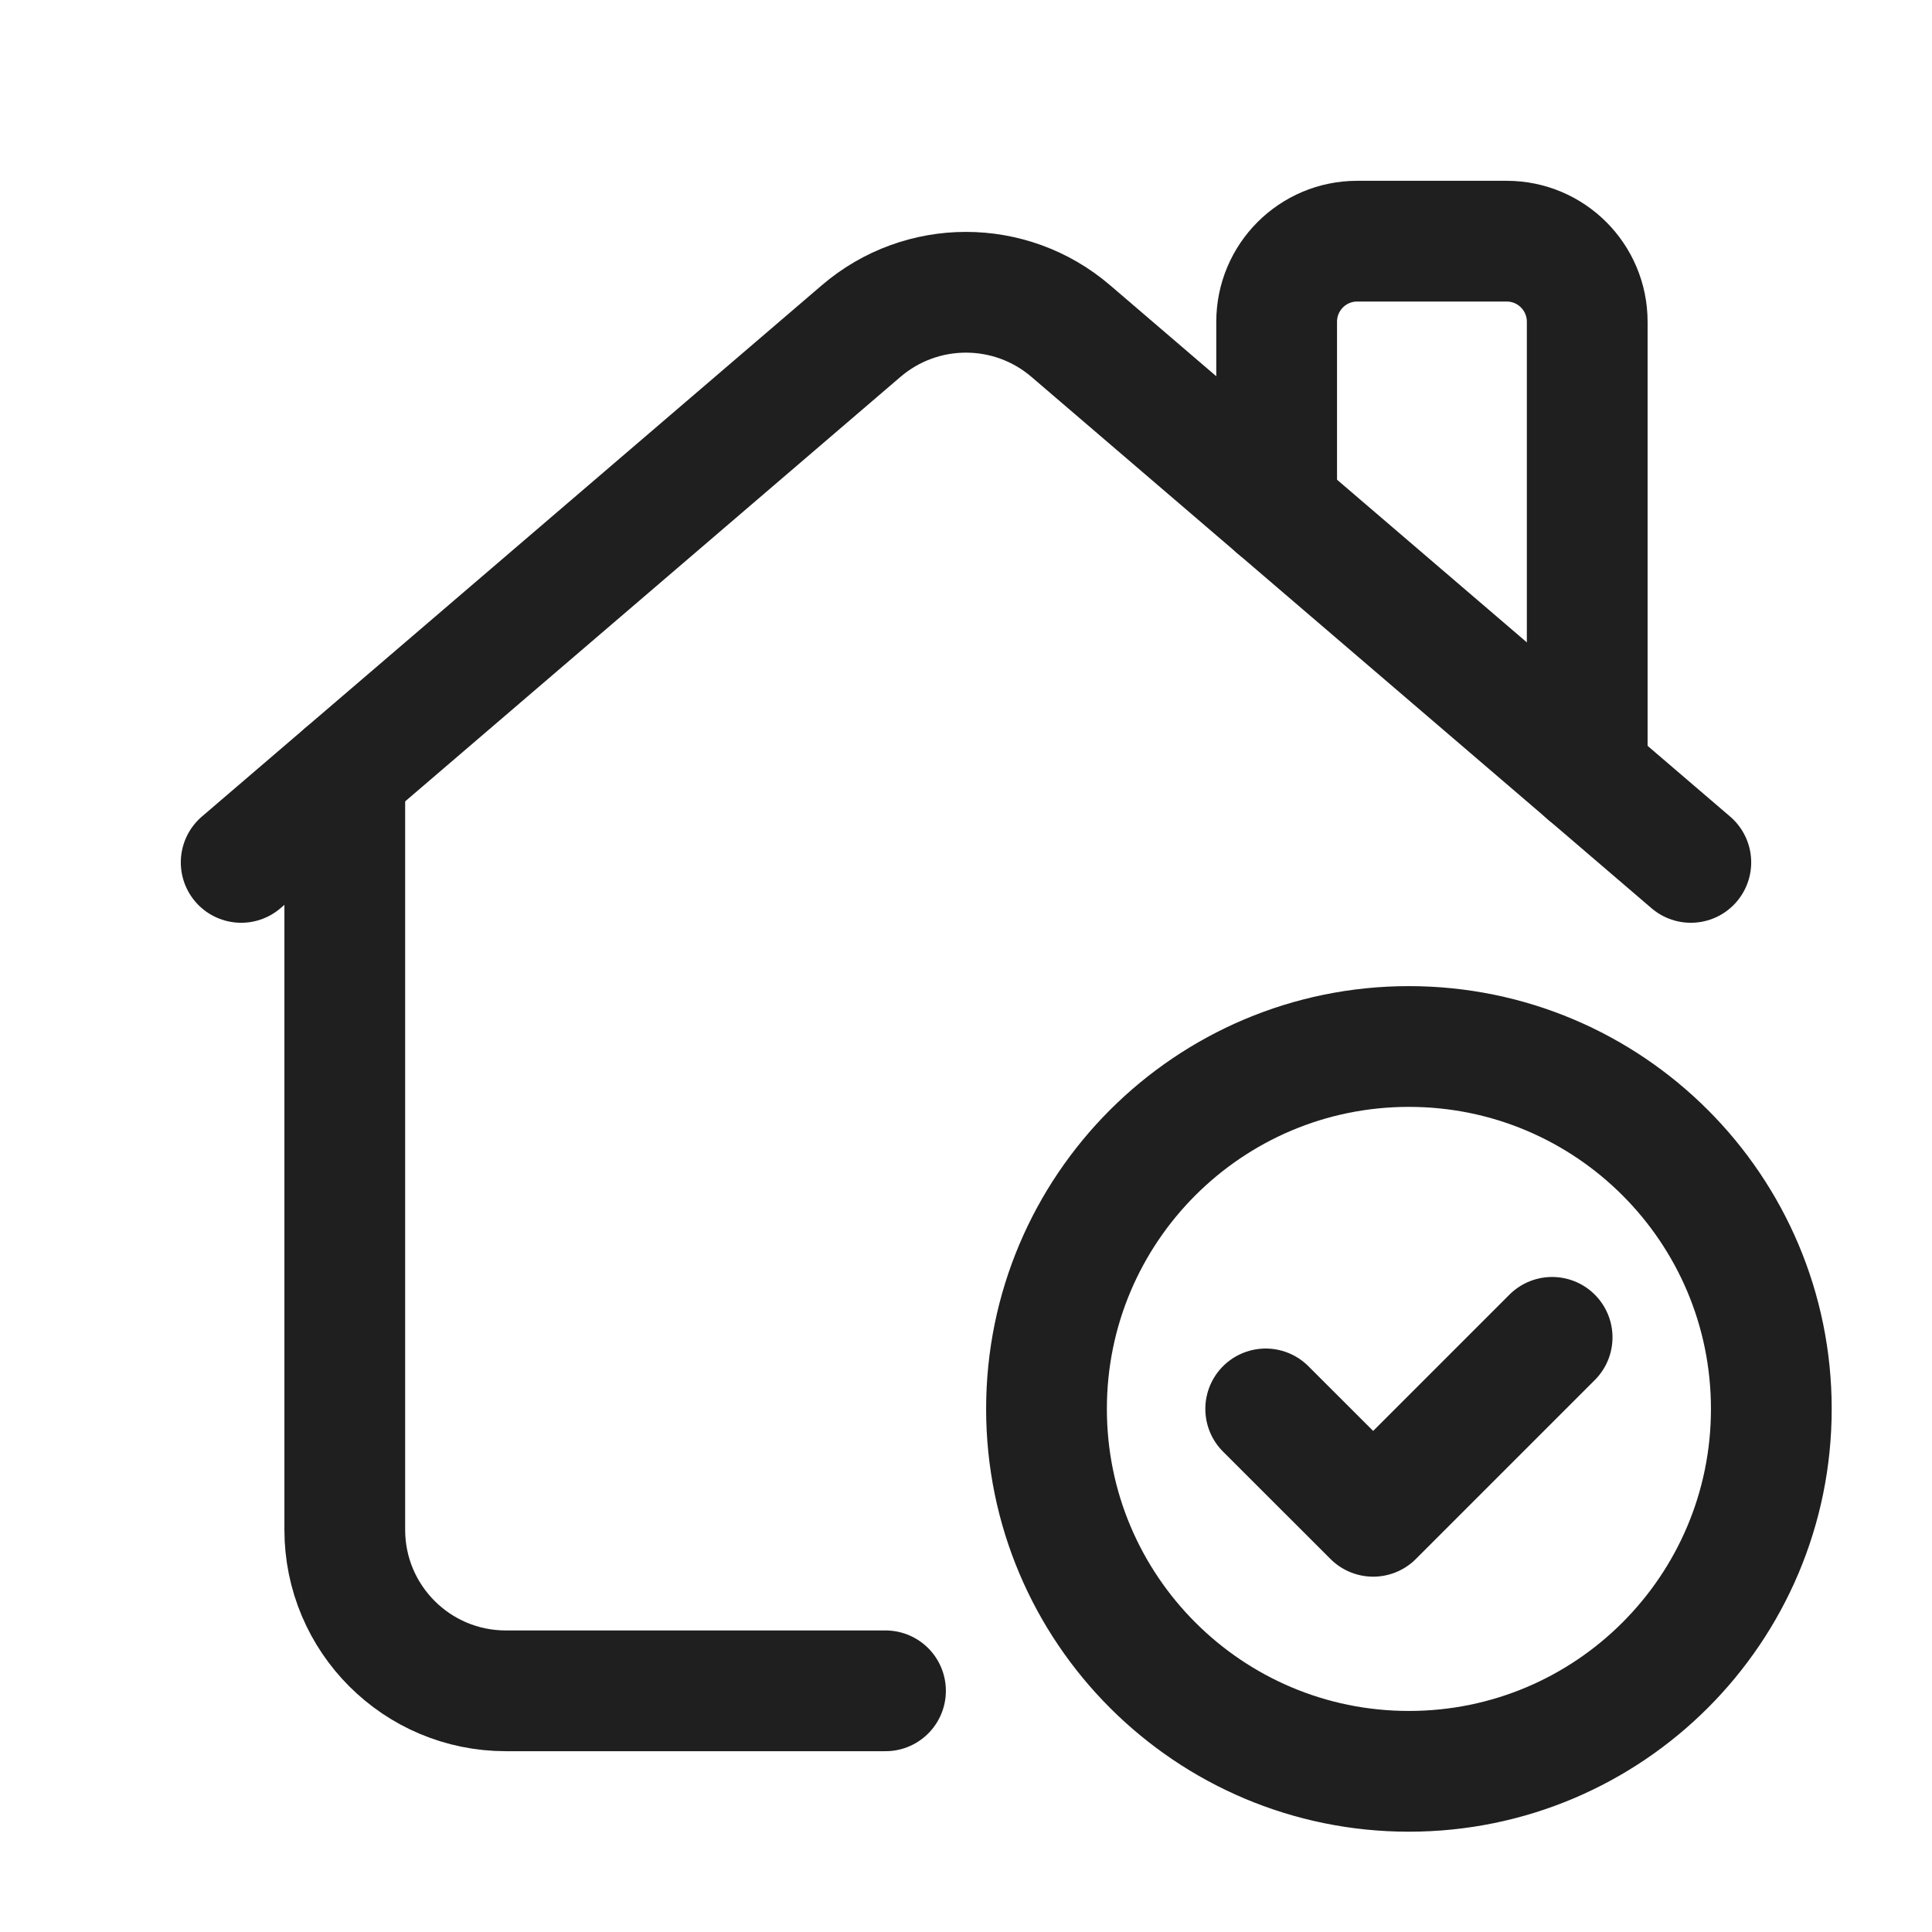 <svg width="24" height="24" viewBox="0 0 24 24" fill="none" xmlns="http://www.w3.org/2000/svg">
<path d="M19.717 9.611V3.997C19.717 3.444 19.269 2.996 18.717 2.996H16.859C16.307 2.996 15.859 3.444 15.859 3.997V6.304" stroke="#1F1F1F" stroke-width="1.5" stroke-linecap="round" stroke-linejoin="round"/>
<path d="M2.996 10.713L10.697 4.113C11.447 3.47 12.552 3.47 13.302 4.113L21.004 10.713" stroke="#1F1F1F" stroke-width="1.5" stroke-linecap="round" stroke-linejoin="round"/>
<path d="M4.283 9.611V19.003C4.283 20.108 5.178 21.004 6.284 21.004H11" stroke="#1F1F1F" stroke-width="1.5" stroke-linecap="round" stroke-linejoin="round"/>
<path d="M17.502 22.004C15.016 22.004 13 19.988 13 17.502C13 15.016 15.016 13 17.502 13C19.989 13 22.004 15.016 22.004 17.502C22.004 19.988 19.989 22.004 17.502 22.004" stroke="#1F1F1F" stroke-width="1.5" stroke-linecap="round" stroke-linejoin="round"/>
<path d="M19.281 16.613L17.058 18.836L15.723 17.502" stroke="#1F1F1F" stroke-width="1.5" stroke-linecap="round" stroke-linejoin="round"/>
</svg>

